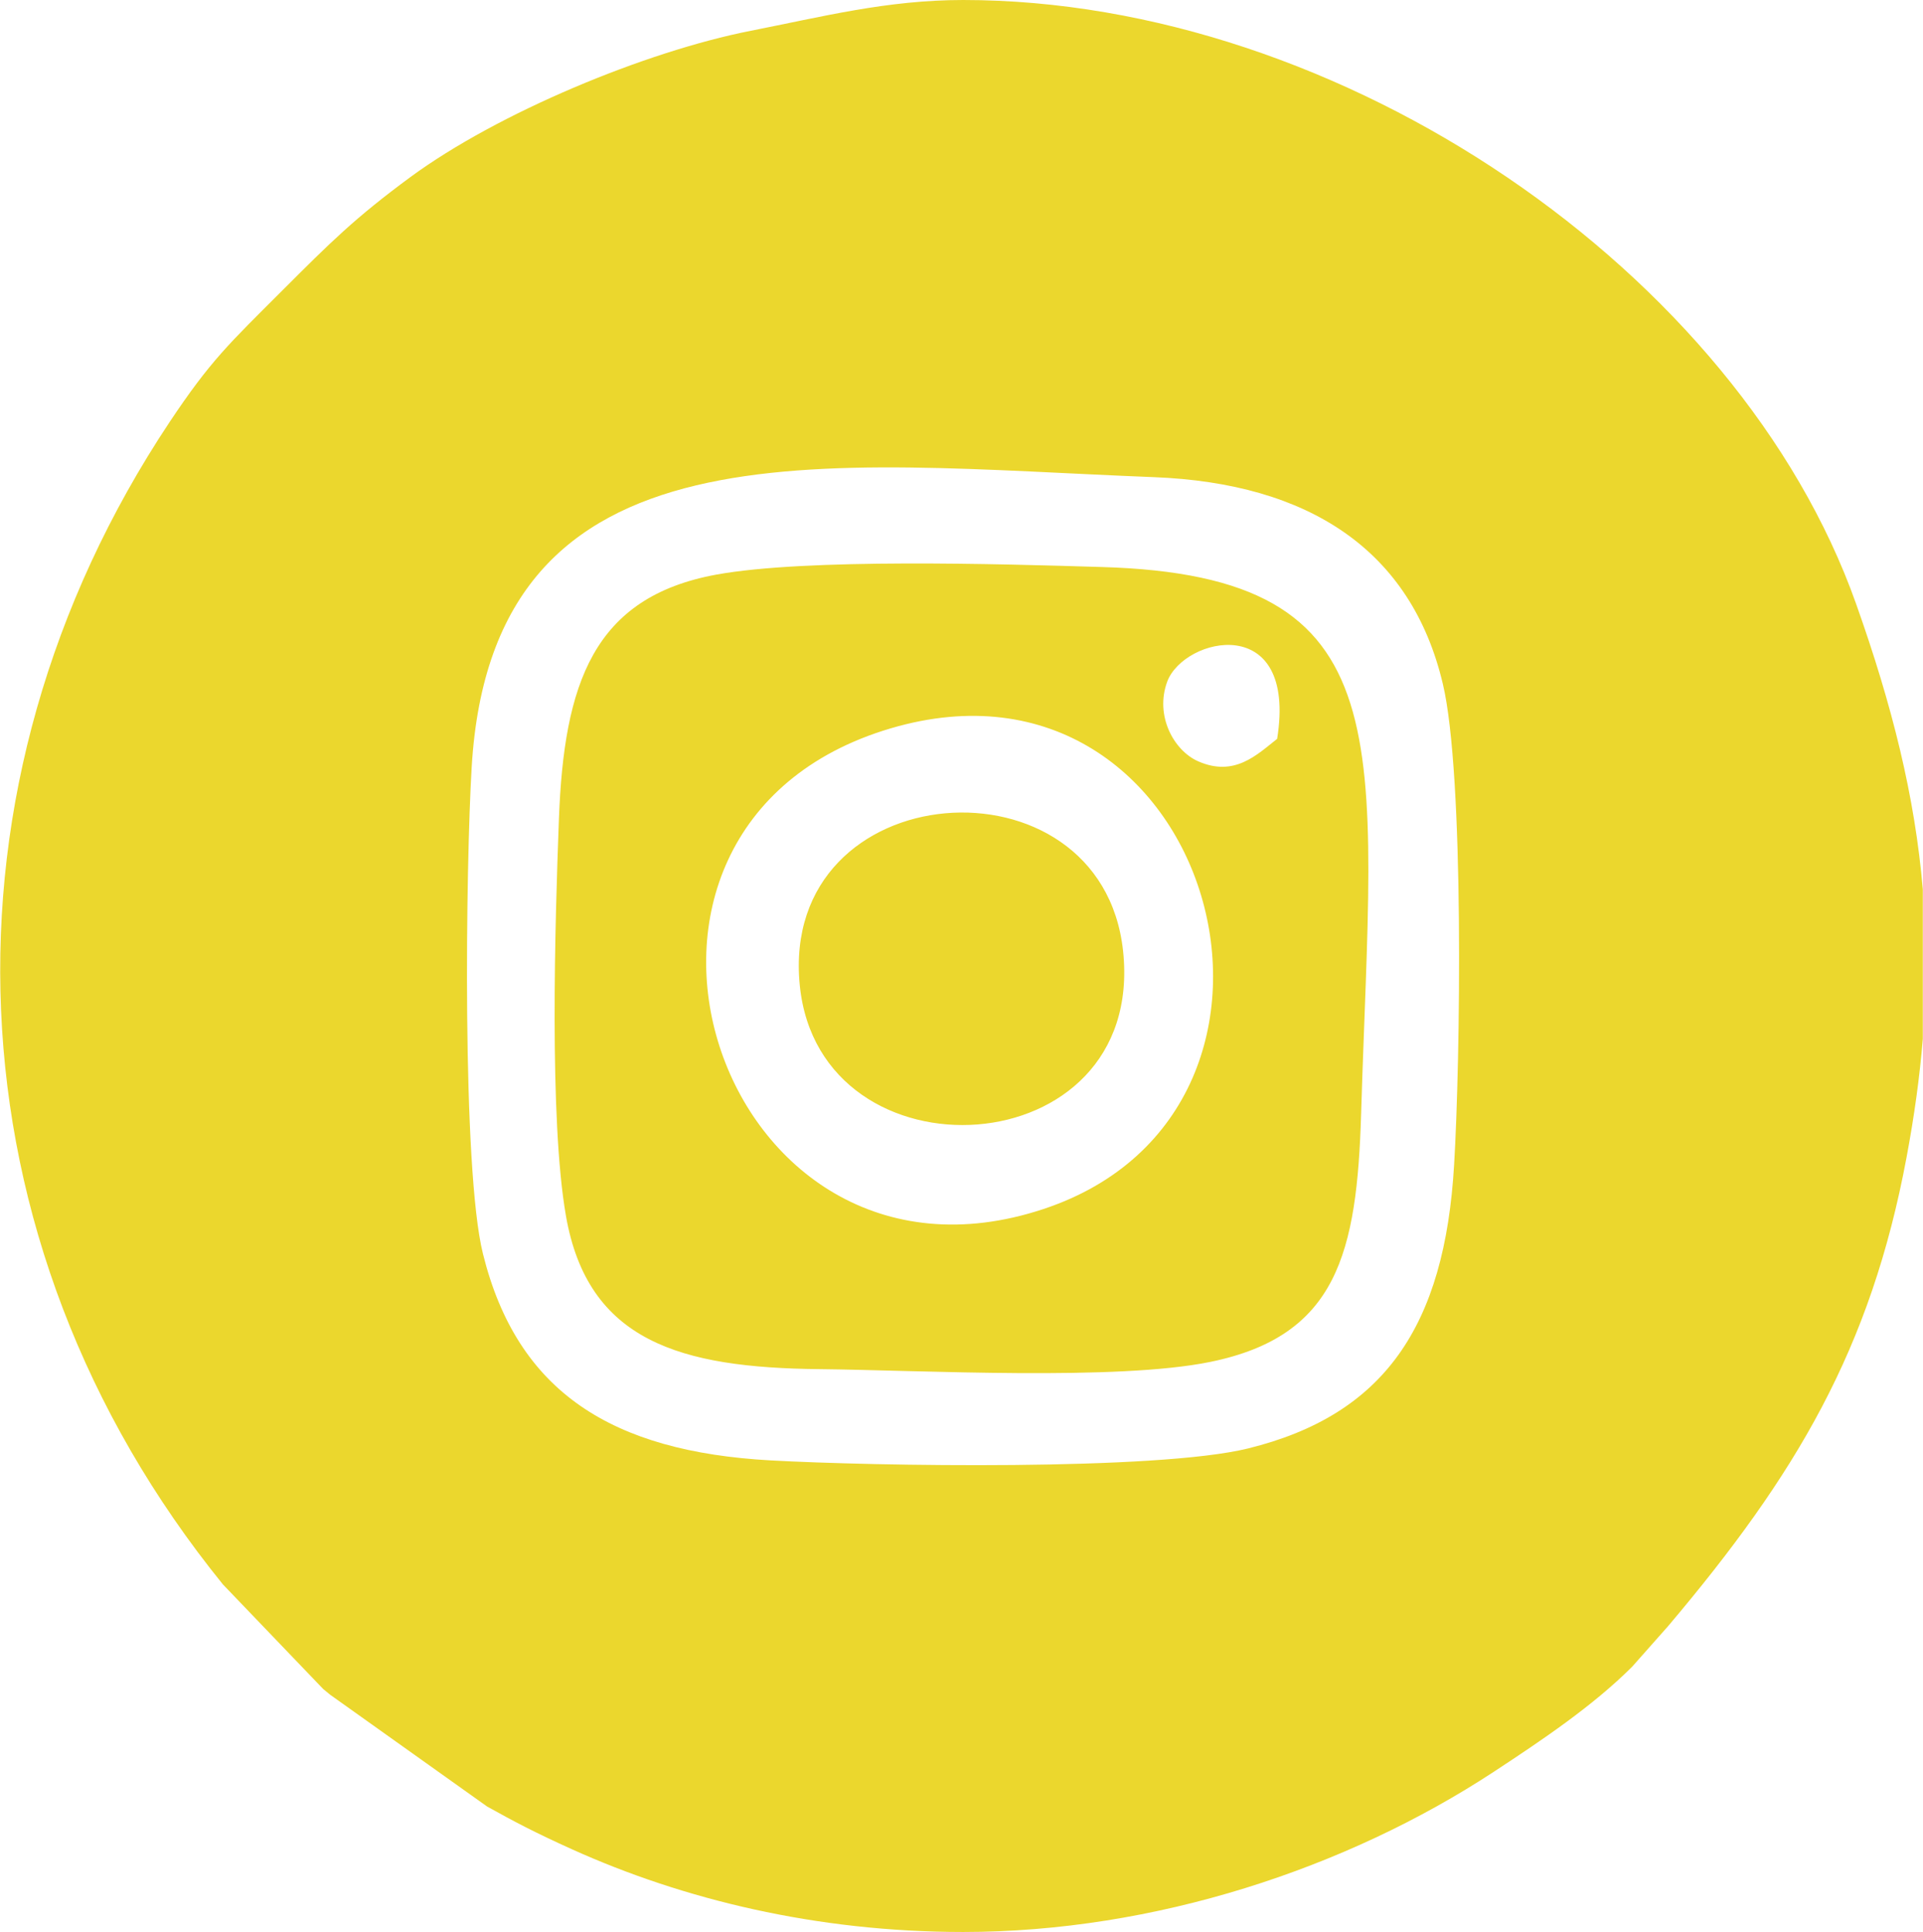 <?xml version="1.0" encoding="UTF-8"?>
<!DOCTYPE svg PUBLIC "-//W3C//DTD SVG 1.1//EN" "http://www.w3.org/Graphics/SVG/1.1/DTD/svg11.dtd">
<!-- Creator: CorelDRAW 2019 (64-Bit) -->
<svg xmlns="http://www.w3.org/2000/svg" xml:space="preserve" width="626px" height="629px" version="1.1" style="shape-rendering:geometricPrecision; text-rendering:geometricPrecision; image-rendering:optimizeQuality; fill-rule:evenodd; clip-rule:evenodd"
viewBox="0 0 124.29 124.91"
 xmlns:xlink="http://www.w3.org/1999/xlink">

 <g id="Слой_x0020_1">
  <path fill="#EBD72D" d="M31.21 81.07c-1.37,-5.51 -1.11,-25.11 -0.73,-31.47 1.35,-22.74 22.62,-19.59 44.09,-18.75 10.06,0.39 16.65,4.74 18.69,13.36 1.4,5.88 1.13,24.46 0.73,31.1 -0.61,10.43 -4.51,16.17 -13.33,18.34 -5.91,1.45 -24.17,1.14 -30.86,0.77 -10.25,-0.57 -16.37,-4.41 -18.59,-13.35zm93.08 -23.56l0 9.65c-0.2,2.45 -0.55,4.99 -1.05,7.66 -2.32,12.43 -7.15,20.54 -15.42,30.32l-2.33 2.63c-2.54,2.53 -5.78,4.71 -8.93,6.78 -9.52,6.25 -21.93,10.36 -34.31,10.36 -9.52,0 -18.13,-2.12 -25.27,-5.34 -2.37,-1.07 -3.76,-1.8 -5.5,-2.77l-10.15 -7.23c-0.13,-0.11 -0.32,-0.26 -0.45,-0.37l-6.48 -6.76c-18.05,-22.27 -19.05,-51.68 -3.45,-75.15 2.65,-3.98 3.86,-5.08 7.25,-8.47 3.14,-3.14 4.72,-4.72 8.33,-7.38 5.64,-4.14 15.15,-8.1 21.99,-9.45 4.59,-0.9 8.8,-1.99 13.73,-1.99 24.45,0 50.12,17.57 57.73,39.05 2.34,6.59 3.8,12.46 4.31,18.46zm-66.72 -10.42c20.8,-6.14 29.42,24.6 9.87,31.08 -21.12,7 -31.43,-24.71 -9.87,-31.08zm19.87 2.13c-1.58,-0.7 -2.8,-2.95 -2,-5.14 1.08,-2.92 8.43,-4.57 7.11,3.69 -1.3,1.02 -2.75,2.49 -5.11,1.45zm-40.87 29.37c1.41,8.14 7.41,9.84 16.39,9.93 6.62,0.07 19.23,0.77 25.28,-0.47 8.2,-1.68 9.47,-7.06 9.74,-16.07 0.73,-24.16 2.99,-34.75 -16.77,-35.32 -6.59,-0.2 -19.07,-0.57 -24.91,0.49 -7.98,1.46 -9.85,7.08 -10.18,15.78 -0.25,6.68 -0.64,19.39 0.45,25.66zm15.12 -14.89c1.28,12.93 22.4,11.81 20.9,-2.22 -1.4,-12.98 -22.26,-11.49 -20.9,2.22z"/>
 </g>
</svg>
